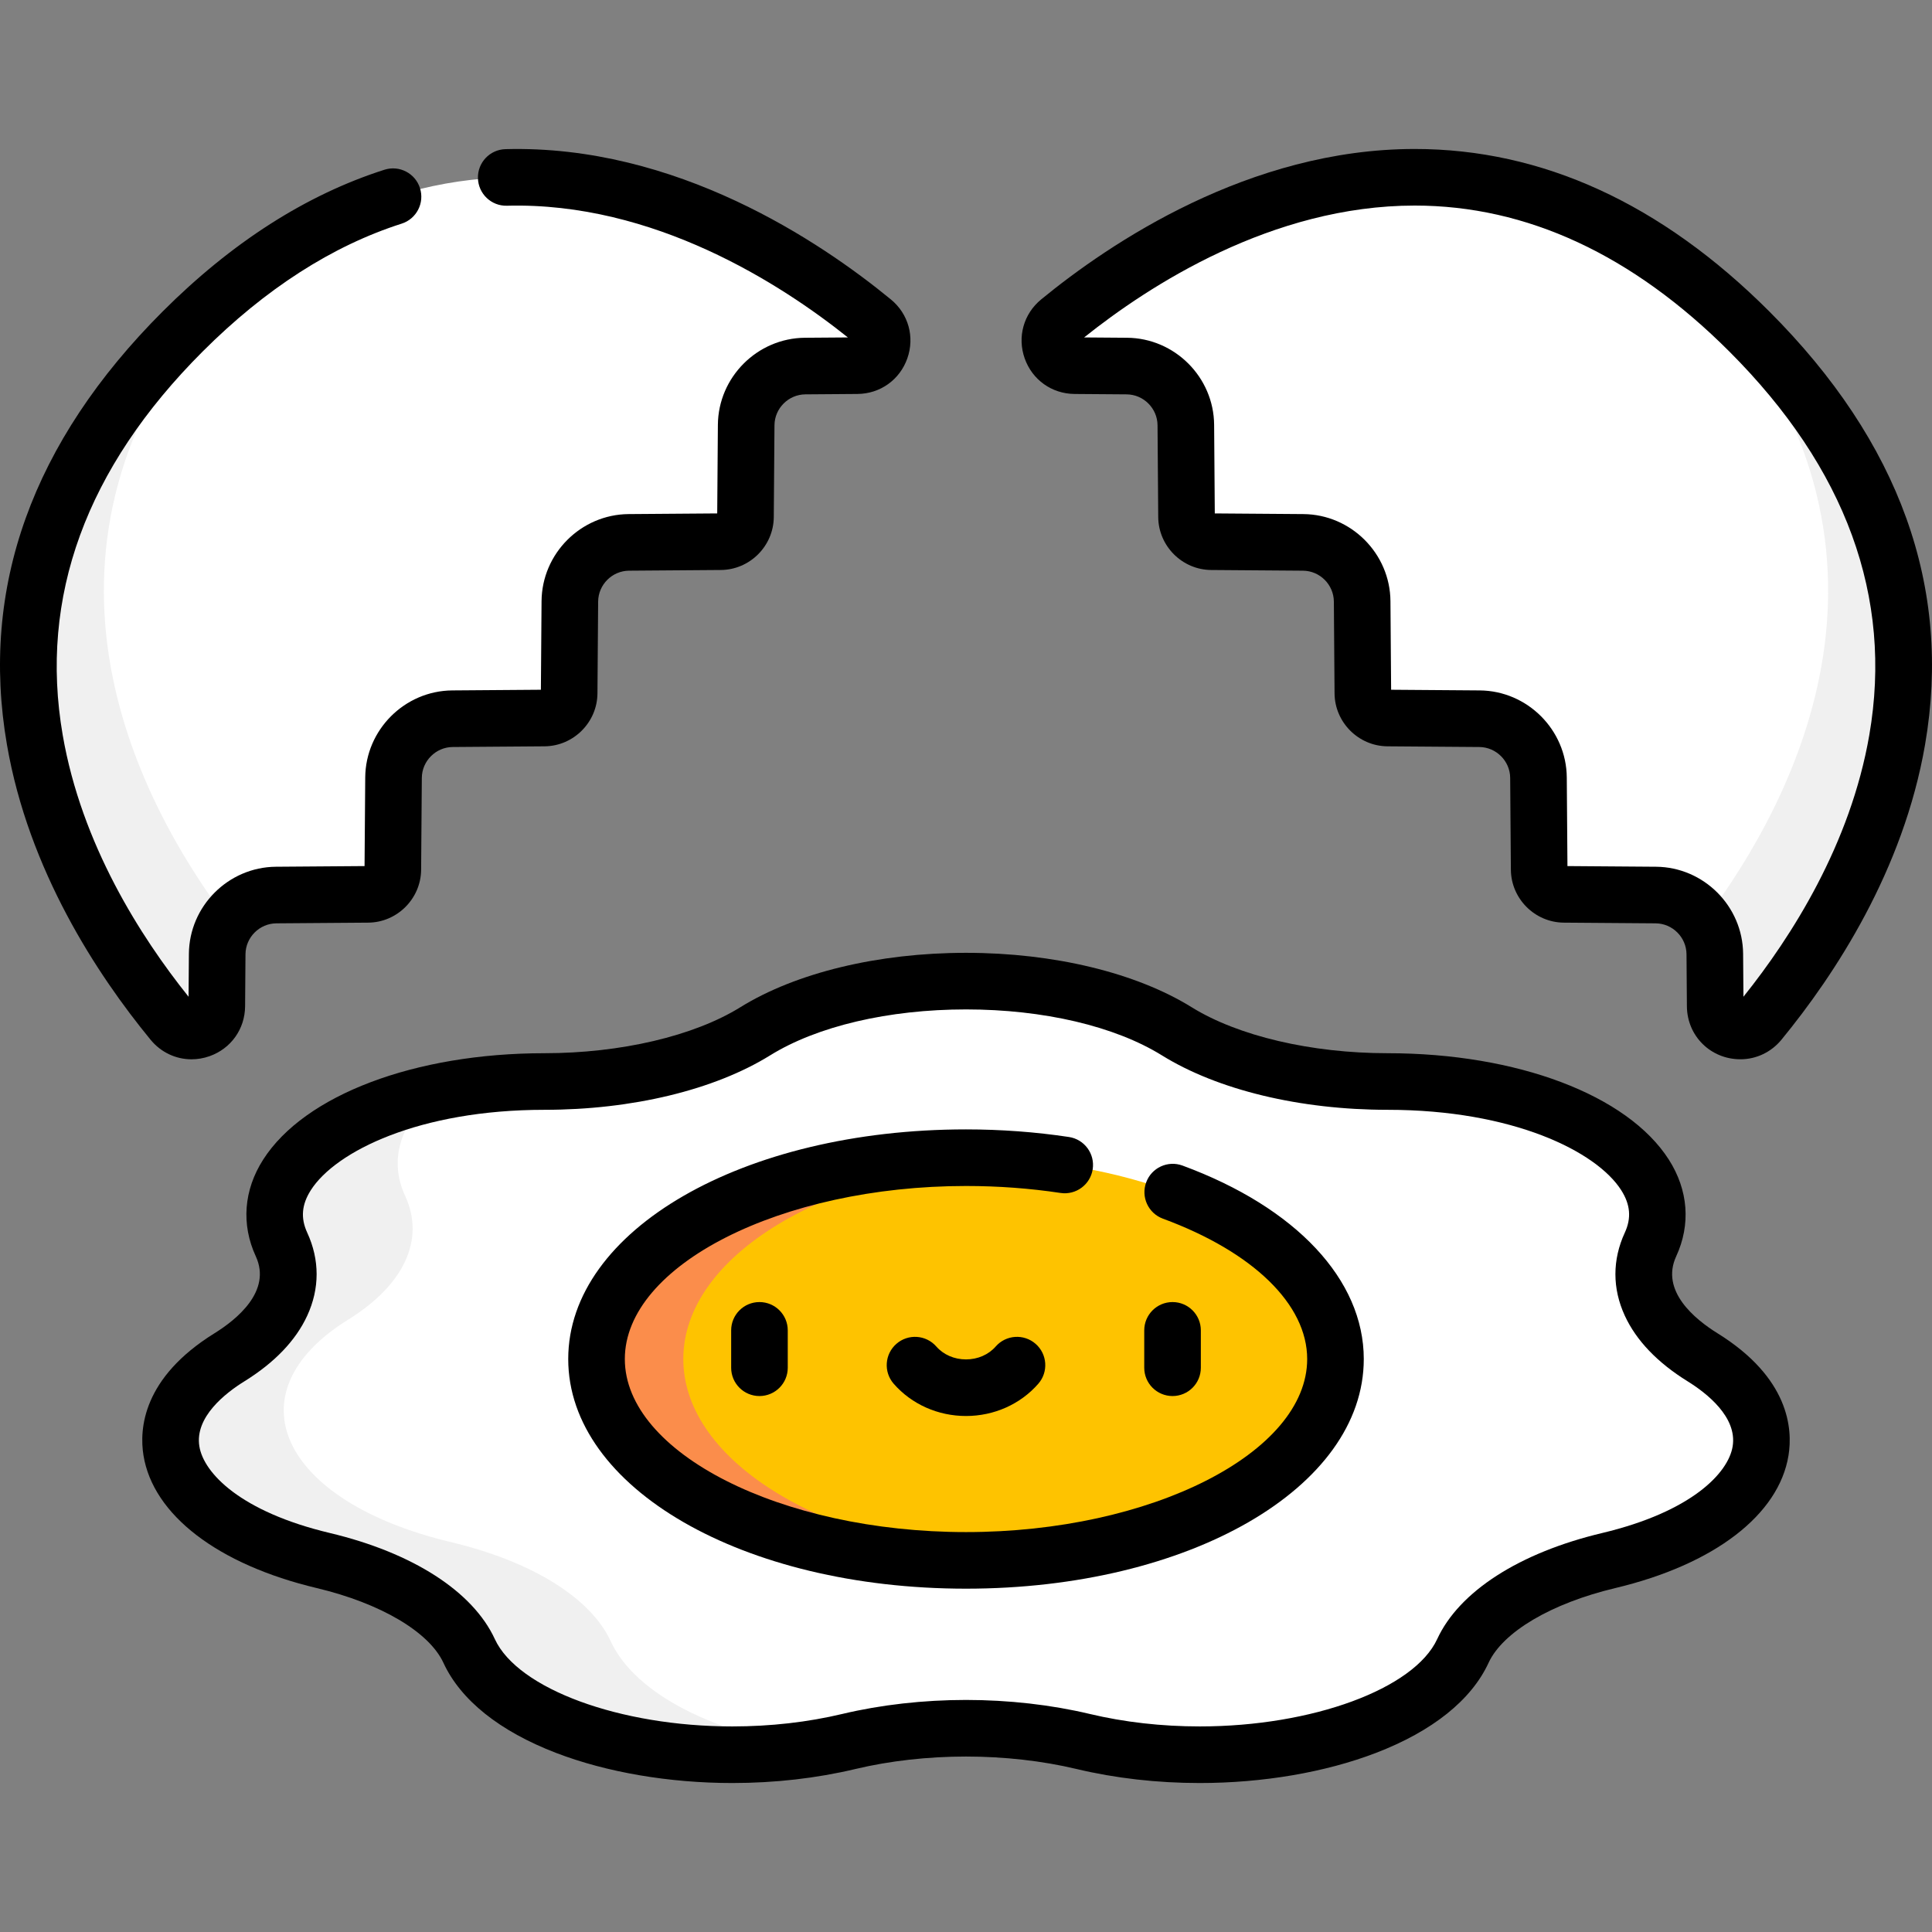 <?xml version="1.0"?>
<svg xmlns="http://www.w3.org/2000/svg" xmlns:xlink="http://www.w3.org/1999/xlink" xmlns:svgjs="http://svgjs.com/svgjs" version="1.1" width="512" height="512" x="0" y="0" viewBox="0 0 511.998 511.998" style="enable-background:new 0 0 512 512" xml:space="preserve" class=""><rect x="0" y="0" width="511.998" height="511.998" fill="#808080" stroke="none"/><g>
<path xmlns="http://www.w3.org/2000/svg" style="" d="M451.194,359.696L451.194,359.696c-13.559-8.406-18.637-19.408-13.798-29.891l0,0  c10.21-22.118-23.783-43.193-69.664-43.193l0,0c-21.746,0-42.308-4.896-55.866-13.303l0,0c-28.607-17.737-83.126-17.737-111.732,0  l0,0c-13.559,8.406-34.12,13.303-55.866,13.303l0,0c-45.881,0-79.874,21.076-69.664,43.193l0,0  c4.838,10.483-0.24,21.485-13.798,29.891l0,0c-28.607,17.737-16.475,44.018,24.862,53.861l0,0  c19.592,4.665,33.821,13.488,38.661,23.97l0,0c10.21,22.118,59.33,33.813,100.667,23.97l0,0c19.592-4.665,42.415-4.665,62.006,0l0,0  c41.338,9.843,90.457-1.853,100.667-23.97l0,0c4.838-10.483,19.068-19.305,38.661-23.97l0,0  C467.67,403.714,479.8,377.433,451.194,359.696z" fill="#ffffff" data-original="#f3f5e6"/>
<path xmlns="http://www.w3.org/2000/svg" style="" d="M161.832,434.92L161.832,434.92c-5.297-11.477-20.878-21.137-42.329-26.244l0,0  c-45.259-10.777-58.542-39.552-27.221-58.971l0,0c14.844-9.204,20.405-21.249,15.106-32.727l0,0  c-4.514-9.777-1.134-19.367,7.802-27.329c-29.978,6.605-48.476,23.069-40.589,40.156l0,0c4.838,10.483-0.24,21.485-13.798,29.891  l0,0c-28.607,17.737-16.475,44.018,24.862,53.861l0,0c19.592,4.665,33.821,13.488,38.661,23.97l0,0  c9.442,20.454,52.161,31.994,91.228,25.828C189.825,459.506,168.423,449.198,161.832,434.92z" fill="#f0f0f0" data-original="#d7d9cc" class=""/>
<g xmlns="http://www.w3.org/2000/svg">
	<path style="" d="M466.299,270.784c25.371-30.907,72.799-107.426-2.703-182.928s-152.021-28.074-182.928-2.703   c-4.793,3.936-2.042,11.707,4.16,11.754l13.801,0.104c8.604,0.065,15.562,7.024,15.627,15.627l0.184,24.336   c0.027,3.623,2.958,6.552,6.579,6.579l24.336,0.184c8.604,0.065,15.562,7.024,15.627,15.627l0.184,24.336   c0.027,3.623,2.958,6.552,6.58,6.58l24.336,0.184c8.604,0.065,15.562,7.024,15.627,15.627l0.184,24.336   c0.027,3.623,2.958,6.552,6.58,6.58l24.336,0.184c8.604,0.065,15.562,7.024,15.627,15.627l0.104,13.801   C454.592,272.826,462.364,275.578,466.299,270.784z" fill="#ffffff" data-original="#f3f5e6"/>
	<path style="" d="M45.7,270.784c-25.371-30.907-72.799-107.426,2.703-182.928s152.021-28.074,182.928-2.703   c4.794,3.936,2.042,11.707-4.16,11.754l-13.801,0.104c-8.604,0.065-15.562,7.024-15.627,15.627l-0.184,24.336   c-0.027,3.623-2.958,6.552-6.579,6.579l-24.336,0.184c-8.604,0.065-15.562,7.024-15.627,15.627l-0.184,24.336   c-0.027,3.623-2.958,6.552-6.58,6.58l-24.336,0.184c-8.604,0.065-15.562,7.024-15.627,15.627l-0.184,24.336   c-0.027,3.623-2.958,6.552-6.58,6.58l-24.336,0.184c-8.604,0.065-15.562,7.024-15.627,15.627l-0.104,13.801   C57.407,272.826,49.635,275.578,45.7,270.784z" fill="#ffffff" data-original="#f3f5e6"/>
</g>
<g xmlns="http://www.w3.org/2000/svg">
	<path style="" d="M58.786,78.241c-3.461,2.958-6.922,6.154-10.383,9.615c-75.502,75.502-28.074,152.021-2.703,182.928   c3.936,4.793,11.707,2.042,11.754-4.16l0.104-13.801c0.025-3.284,1.059-6.323,2.8-8.836   C35.804,211.339,1.517,145.234,58.786,78.241z" fill="#f0f0f0" data-original="#d7d9cc" class=""/>
	<path style="" d="M453.214,78.241c3.461,2.958,6.922,6.154,10.383,9.615c75.502,75.502,28.074,152.021,2.703,182.928   c-3.936,4.793-11.707,2.042-11.754-4.16l-0.104-13.801c-0.025-3.284-1.059-6.323-2.8-8.836   C476.196,211.339,510.482,145.234,453.214,78.241z" fill="#f0f0f0" data-original="#d7d9cc" class=""/>
</g>
<ellipse xmlns="http://www.w3.org/2000/svg" style="" cx="256.003" cy="360.151" rx="97.91" ry="53.364" fill="#fec300" data-original="#fec300" class=""/>
<path xmlns="http://www.w3.org/2000/svg" style="" d="M181.082,360.156c0-27.349,37.759-49.889,86.416-52.991c-3.773-0.24-7.608-0.368-11.499-0.368  c-54.077,0-97.915,23.889-97.915,53.359c0,29.47,43.838,53.359,97.915,53.359c3.891,0,7.726-0.128,11.499-0.368  C218.841,410.046,181.082,387.506,181.082,360.156z" fill="#fb8d4b" data-original="#fb8d4b" class=""/>
<path xmlns="http://www.w3.org/2000/svg" d="M374.923,39.481c-43.884,0-80.87,24.984-99.013,39.877c-4.653,3.82-6.363,9.955-4.357,15.629  c2.008,5.676,7.196,9.374,13.218,9.42l13.801,0.104c4.48,0.034,8.151,3.706,8.185,8.185l0.184,24.336  c0.058,7.674,6.348,13.965,14.023,14.023l24.336,0.184c4.48,0.034,8.151,3.706,8.185,8.185l0.184,24.336  c0.058,7.673,6.348,13.964,14.022,14.023l24.336,0.184c4.48,0.034,8.151,3.706,8.185,8.185l0.184,24.336  c0.058,7.674,6.348,13.965,14.023,14.023l24.336,0.184c4.48,0.034,8.151,3.706,8.185,8.185l0.104,13.801  c0.06,7.872,6.292,14.039,14.189,14.039l0,0c4.201,0,8.159-1.887,10.86-5.177c14.198-17.294,32.327-44.904,38.07-78.225  c7.171-41.599-6.712-80.211-41.267-114.764C440.319,53.972,408.7,39.481,374.923,39.481z M495.386,194.769  c-4.987,28.934-20.567,53.405-33.359,69.378l-0.086-11.38c-0.096-12.626-10.445-22.975-23.071-23.071l-23.481-0.177l-0.177-23.481  c-0.096-12.626-10.445-22.975-23.071-23.071l-23.481-0.177l-0.177-23.481c-0.096-12.626-10.445-22.975-23.071-23.071l-23.481-0.177  l-0.177-23.481c-0.096-12.626-10.445-22.975-23.071-23.071l-11.378-0.086c17.173-13.732,49.831-34.948,87.616-34.948  c29.655,0,57.704,13.014,83.371,38.68C489.201,124.066,501.681,158.253,495.386,194.769z" fill="#000000" data-original="#000000" style="" class=""/>
<path xmlns="http://www.w3.org/2000/svg" d="M39.904,275.542c2.758,3.36,6.722,5.185,10.85,5.184c1.589,0,3.203-0.271,4.779-0.828c5.676-2.008,9.374-7.196,9.42-13.218  l0.104-13.8c0.034-4.48,3.707-8.152,8.186-8.186l24.336-0.184c7.673-0.058,13.964-6.348,14.022-14.023l0.185-24.337  c0.033-4.48,3.706-8.151,8.185-8.185l24.337-0.184c7.673-0.058,13.964-6.348,14.022-14.022l0.184-24.336  c0.034-4.48,3.707-8.152,8.186-8.186l24.336-0.184c7.674-0.058,13.965-6.348,14.023-14.023l0.184-24.335  c0.034-4.48,3.707-8.152,8.186-8.186l13.801-0.104c6.021-0.046,11.21-3.744,13.217-9.42c2.007-5.674,0.297-11.81-4.356-15.629  c-18.752-15.394-56.943-41.042-102.139-39.829c-4.141,0.11-7.406,3.557-7.295,7.697c0.111,4.14,3.549,7.416,7.697,7.295  c38.878-1.03,72.622,20.738,90.341,34.906l-11.379,0.085c-12.625,0.096-22.975,10.446-23.071,23.071l-0.177,23.481l-23.481,0.177  c-12.625,0.096-22.975,10.445-23.071,23.071l-0.177,23.481l-23.481,0.177c-12.626,0.096-22.976,10.445-23.07,23.071l-0.178,23.481  l-23.481,0.177c-12.625,0.096-22.975,10.446-23.071,23.071l-0.086,11.38c-12.792-15.972-28.372-40.444-33.359-69.378  c-6.297-36.516,6.182-70.703,37.089-101.609C70.323,76.541,88.065,65.14,106.437,59.27c3.945-1.26,6.121-5.48,4.86-9.426  c-1.26-3.945-5.478-6.122-9.426-4.86C81.198,51.587,61.425,64.228,43.1,82.553C8.546,117.107-5.337,155.718,1.834,197.317  C7.578,230.638,25.706,258.248,39.904,275.542z" fill="#000000" data-original="#000000" style="" class=""/>
<path xmlns="http://www.w3.org/2000/svg" d="M313.379,308.888c-3.889-1.433-8.198,0.557-9.63,4.443c-1.433,3.887,0.557,8.198,4.443,9.63  c23.934,8.821,38.224,22.727,38.224,37.195c0,24.858-41.406,45.86-90.415,45.86c-49.011,0-90.416-21.002-90.416-45.86  s41.406-45.86,90.416-45.86c8.496,0,16.921,0.621,25.044,1.846c4.091,0.617,7.916-2.202,8.533-6.297  c0.618-4.096-2.202-7.916-6.297-8.533c-8.86-1.336-18.039-2.014-27.28-2.014c-59.111,0-105.415,26.732-105.415,60.859  S196.889,421.014,256,421.014s105.414-26.732,105.414-60.859C361.414,339.139,343.457,319.973,313.379,308.888z" fill="#000000" data-original="#000000" style="" class=""/>
<path xmlns="http://www.w3.org/2000/svg" d="M193.765,352.559v9.907c0,4.142,3.358,7.499,7.499,7.499c4.142,0,7.499-3.358,7.499-7.499v-9.907  c0-4.142-3.358-7.499-7.499-7.499C197.122,345.06,193.765,348.417,193.765,352.559z" fill="#000000" data-original="#000000" style="" class=""/>
<path xmlns="http://www.w3.org/2000/svg" d="M310.735,369.965c4.142,0,7.499-3.358,7.499-7.499v-9.907c0-4.142-3.358-7.499-7.499-7.499s-7.499,3.358-7.499,7.499v9.907  C303.236,366.607,306.594,369.965,310.735,369.965z" fill="#000000" data-original="#000000" style="" class=""/>
<path xmlns="http://www.w3.org/2000/svg" d="M263.864,356.841c-1.896,2.169-4.762,3.414-7.864,3.414c-3.102,0-5.967-1.244-7.864-3.414  c-2.727-3.118-7.463-3.437-10.582-0.71c-3.118,2.727-3.436,7.463-0.71,10.582c4.745,5.427,11.728,8.54,19.156,8.54  c7.429,0,14.411-3.113,19.156-8.541c2.727-3.119,2.408-7.855-0.71-10.582C271.327,353.405,266.59,353.722,263.864,356.841z" fill="#000000" data-original="#000000" style="" class=""/>
<path xmlns="http://www.w3.org/2000/svg" d="M442.243,307.29c-10.952-17.117-40.199-28.178-74.511-28.178c-20.209,0-39.617-4.553-51.914-12.177  c-14.789-9.169-36.592-14.428-59.819-14.428s-45.029,5.259-59.818,14.428c-12.298,7.624-31.706,12.177-51.916,12.177  c-34.311,0-63.559,11.061-74.511,28.179c-5.171,8.082-5.868,17.194-1.962,25.656c4.244,9.194-5.033,16.712-10.941,20.375  c-19.033,11.801-19.966,25.349-18.828,32.374c2.557,15.777,19.718,28.92,45.906,35.156c16.937,4.034,29.808,11.627,33.588,19.819  c4.556,9.869,14.883,18.124,29.866,23.875c13.395,5.14,29.966,7.971,46.66,7.971c11.314,0,22.312-1.253,32.689-3.724  c9.052-2.156,19.172-3.295,29.266-3.295c10.093,0,20.214,1.139,29.267,3.295c10.376,2.471,21.374,3.724,32.688,3.724  c0.001,0,0,0,0.001,0c16.694,0,33.266-2.831,46.66-7.971c14.981-5.749,25.308-14.006,29.865-23.875  c3.781-8.191,16.651-15.785,33.589-19.818c26.187-6.235,43.348-19.378,45.905-35.156c1.138-7.025,0.206-20.573-18.828-32.374  c-5.907-3.664-15.185-11.181-10.941-20.374C448.112,324.486,447.415,315.374,442.243,307.29z M447.243,366.069  c4.994,3.097,13.186,9.453,11.926,17.228c-1.145,7.068-10.887,17.324-34.573,22.965c-21.957,5.228-37.896,15.478-43.732,28.122  c-6.088,13.189-33.133,23.135-62.907,23.134c-10.145,0-19.975-1.116-29.215-3.316c-10.173-2.423-21.495-3.703-32.741-3.703  c-11.246,0-22.567,1.28-32.741,3.703c-9.24,2.2-19.069,3.316-29.214,3.316c-29.775,0-56.82-9.945-62.908-23.134  c-5.836-12.645-21.776-22.895-43.731-28.123c-23.686-5.64-33.429-15.895-34.574-22.965c-1.26-7.775,6.931-14.132,11.927-17.228  c8.017-4.97,13.621-10.824,16.654-17.397c3.323-7.199,3.323-14.81,0-22.01c-1.786-3.868-1.475-7.454,0.978-11.288  c6.552-10.241,28.71-21.263,61.877-21.263c23.227,0,45.029-5.258,59.818-14.428c12.481-7.738,31.403-12.177,51.914-12.177  c20.512,0,39.434,4.439,51.915,12.177c14.789,9.17,36.592,14.428,59.818,14.428c33.167,0,55.325,11.022,61.876,21.263  c2.453,3.834,2.764,7.42,0.978,11.289c-3.323,7.199-3.323,14.81,0,22.01C433.622,355.245,439.226,361.099,447.243,366.069z" fill="#000000" data-original="#000000" style="" class=""/>
<g xmlns="http://www.w3.org/2000/svg">
</g>
<g xmlns="http://www.w3.org/2000/svg">
</g>
<g xmlns="http://www.w3.org/2000/svg">
</g>
<g xmlns="http://www.w3.org/2000/svg">
</g>
<g xmlns="http://www.w3.org/2000/svg">
</g>
<g xmlns="http://www.w3.org/2000/svg">
</g>
<g xmlns="http://www.w3.org/2000/svg">
</g>
<g xmlns="http://www.w3.org/2000/svg">
</g>
<g xmlns="http://www.w3.org/2000/svg">
</g>
<g xmlns="http://www.w3.org/2000/svg">
</g>
<g xmlns="http://www.w3.org/2000/svg">
</g>
<g xmlns="http://www.w3.org/2000/svg">
</g>
<g xmlns="http://www.w3.org/2000/svg">
</g>
<g xmlns="http://www.w3.org/2000/svg">
</g>
<g xmlns="http://www.w3.org/2000/svg">
</g>
</g></svg>
